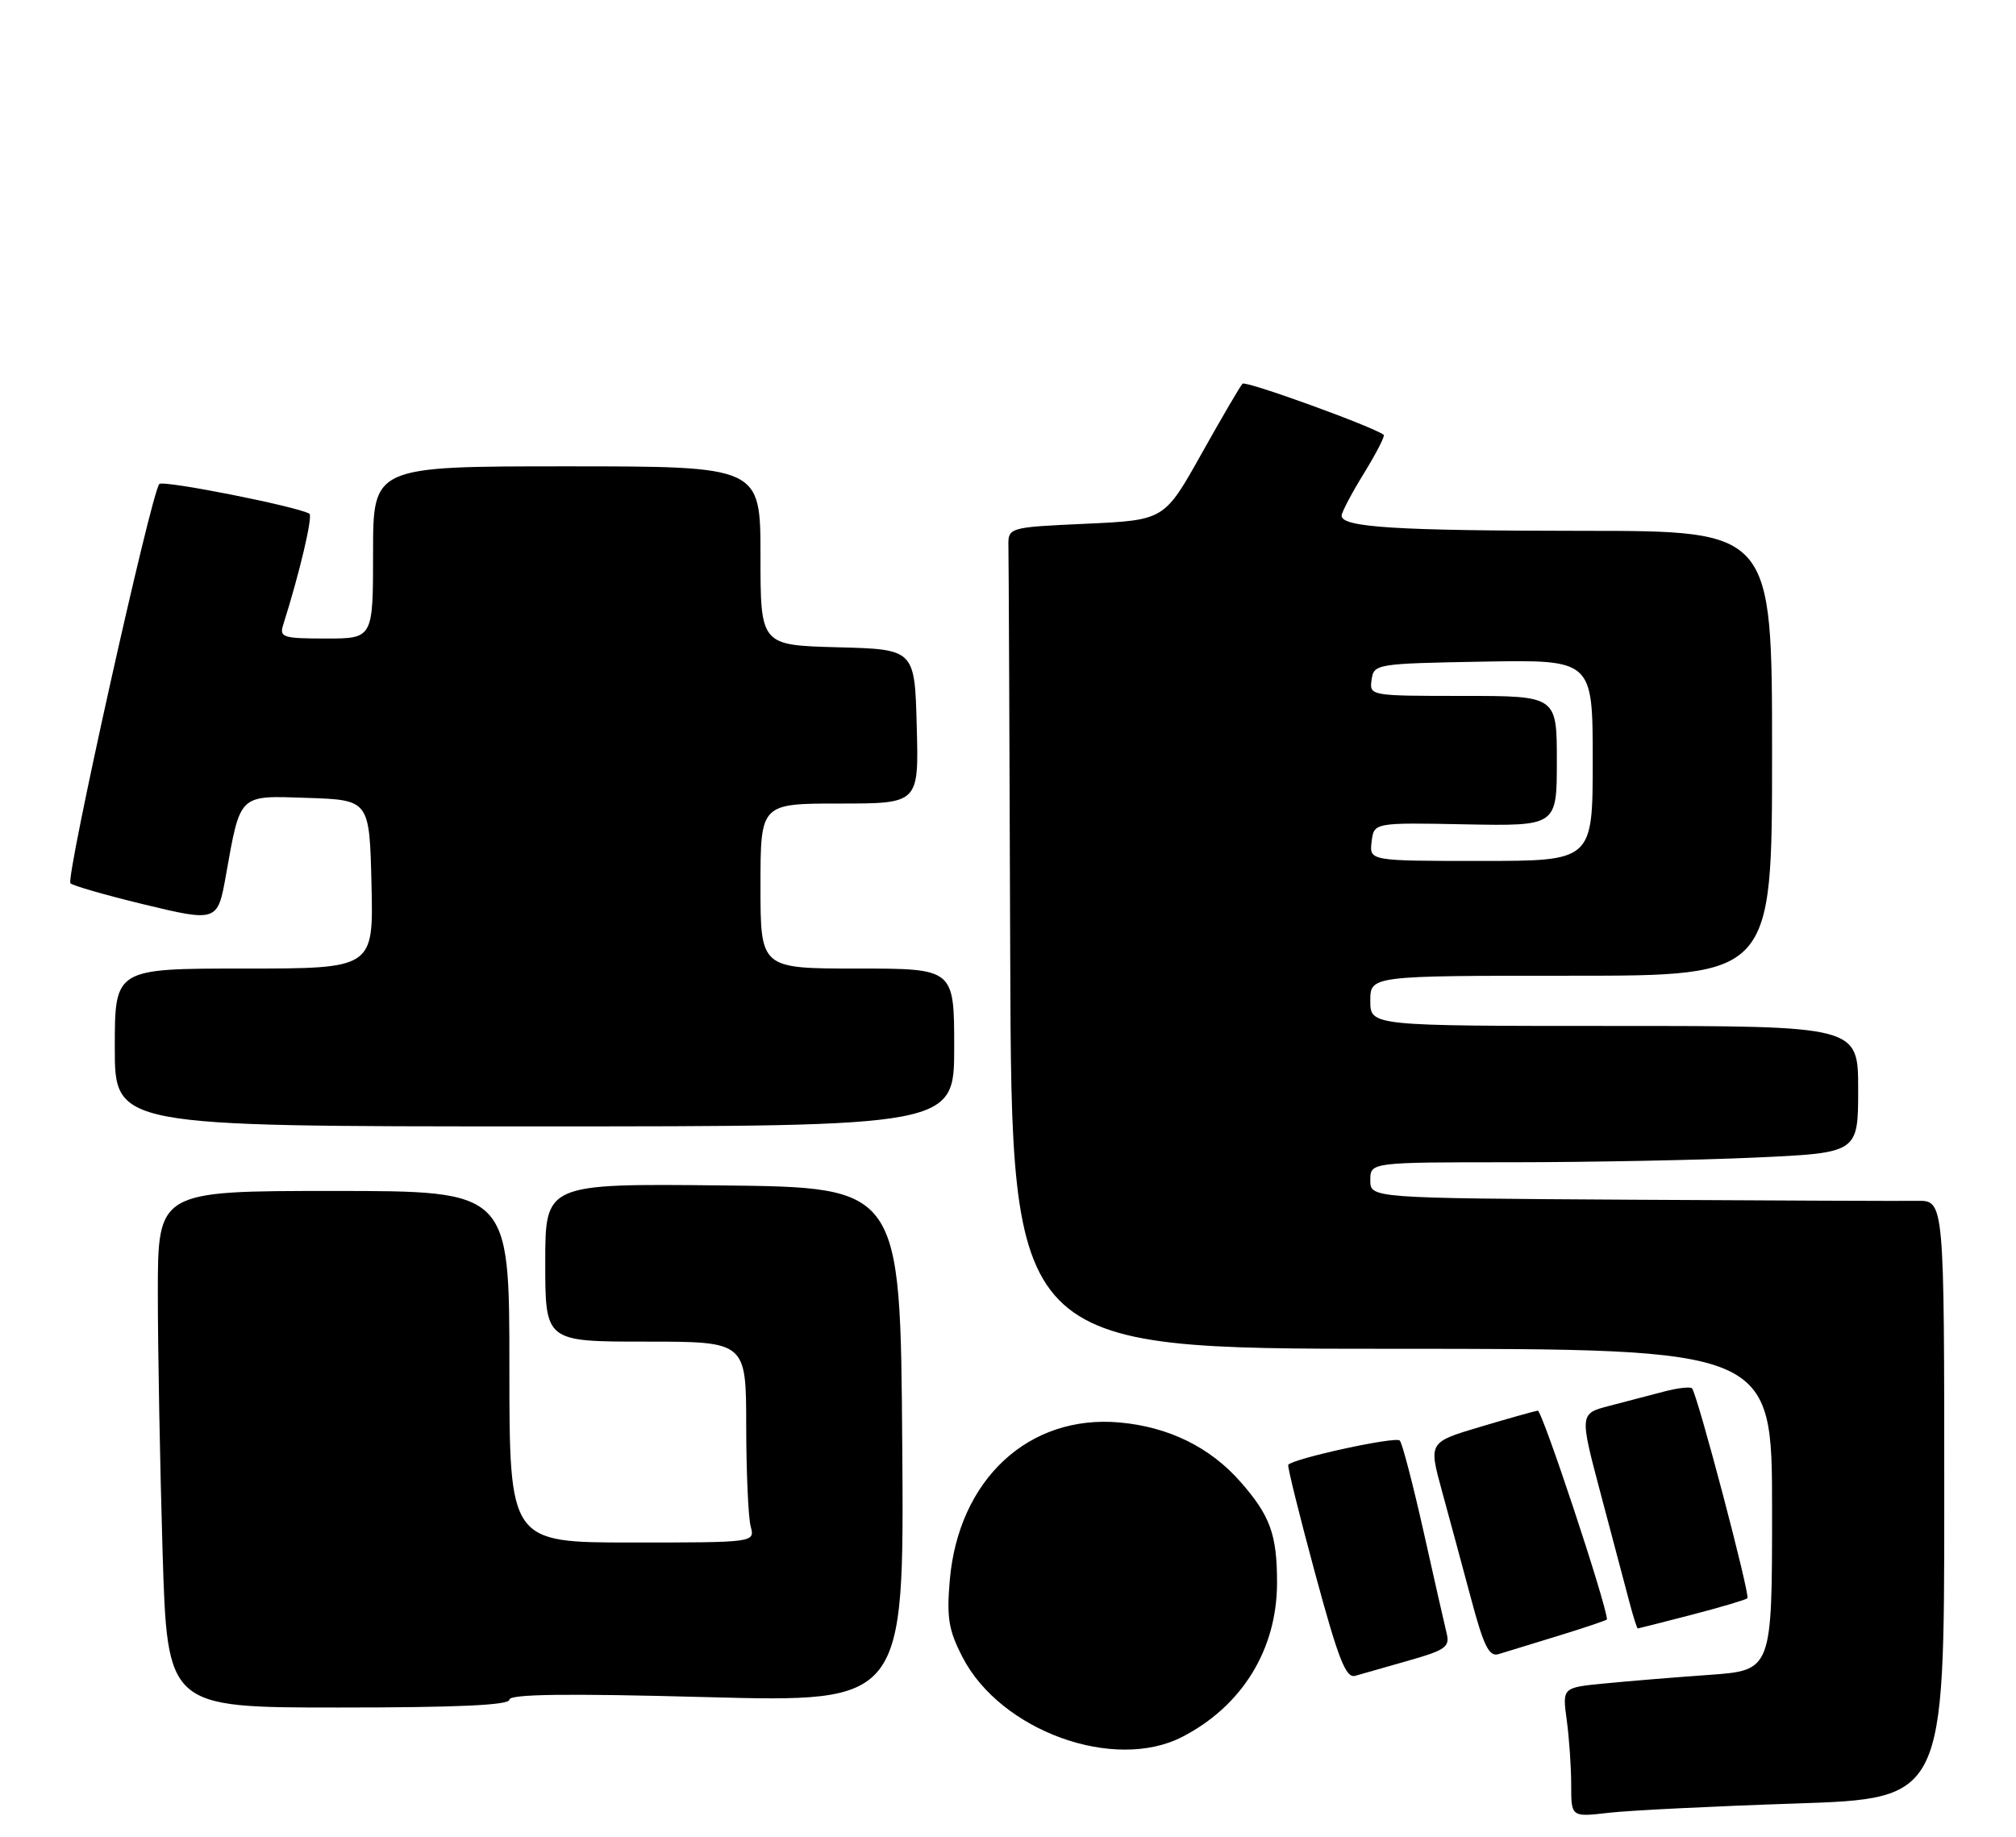 <?xml version="1.0" encoding="UTF-8" standalone="no"?>
<!DOCTYPE svg PUBLIC "-//W3C//DTD SVG 1.1//EN" "http://www.w3.org/Graphics/SVG/1.1/DTD/svg11.dtd" >
<svg xmlns="http://www.w3.org/2000/svg" xmlns:xlink="http://www.w3.org/1999/xlink" version="1.1" viewBox="0 0 281 256">
 <g >
 <path fill="currentColor"
d=" M 250.25 251.38 C 271.00 250.69 271.00 250.69 271.00 209.01 C 271.00 167.33 271.00 167.33 267.25 167.38 C 265.19 167.41 247.19 167.34 227.25 167.22 C 191.00 167.00 191.00 167.00 191.00 164.50 C 191.00 162.00 191.00 162.00 210.75 162.00 C 221.61 161.99 236.91 161.70 244.75 161.34 C 259.00 160.69 259.00 160.69 259.00 151.84 C 259.00 143.00 259.00 143.00 225.00 143.00 C 191.00 143.00 191.00 143.00 191.00 139.50 C 191.00 136.00 191.00 136.00 219.00 136.00 C 247.00 136.00 247.00 136.00 247.00 105.00 C 247.00 74.00 247.00 74.00 220.75 73.99 C 194.59 73.98 187.00 73.50 187.00 71.88 C 187.00 71.41 188.40 68.75 190.12 65.96 C 191.83 63.18 193.07 60.77 192.87 60.61 C 191.43 59.48 173.64 53.03 173.19 53.48 C 172.88 53.79 170.30 58.20 167.46 63.27 C 162.29 72.50 162.29 72.50 151.39 73.00 C 140.50 73.50 140.50 73.50 140.56 76.25 C 140.60 77.76 140.71 103.52 140.81 133.50 C 141.00 188.00 141.00 188.00 194.00 188.00 C 247.00 188.00 247.00 188.00 247.00 210.41 C 247.00 232.82 247.00 232.82 238.25 233.45 C 233.44 233.79 226.86 234.33 223.63 234.65 C 217.76 235.22 217.76 235.22 218.38 239.75 C 218.72 242.24 219.00 246.30 219.00 248.78 C 219.00 253.28 219.00 253.28 224.25 252.67 C 227.14 252.34 238.84 251.76 250.25 251.38 Z  M 164.79 242.09 C 173.15 237.78 178.00 229.89 178.00 220.60 C 178.00 213.88 177.05 211.27 172.91 206.55 C 168.67 201.72 162.92 198.89 156.07 198.27 C 143.38 197.12 133.59 206.22 132.38 220.29 C 131.94 225.50 132.22 227.23 134.17 231.00 C 139.48 241.26 155.28 246.99 164.79 242.09 Z  M 71.00 236.91 C 71.00 236.13 78.83 236.02 98.51 236.55 C 126.03 237.28 126.03 237.28 125.76 201.39 C 125.50 165.50 125.50 165.50 100.75 165.23 C 76.00 164.97 76.00 164.97 76.00 175.98 C 76.00 187.00 76.00 187.00 90.00 187.00 C 104.00 187.00 104.00 187.00 104.01 198.75 C 104.02 205.21 104.30 211.51 104.63 212.75 C 105.23 215.00 105.23 215.00 88.12 215.00 C 71.00 215.00 71.00 215.00 71.00 190.50 C 71.00 166.00 71.00 166.00 46.50 166.00 C 22.00 166.00 22.00 166.00 22.00 180.25 C 22.00 188.09 22.30 204.29 22.66 216.25 C 23.32 238.00 23.32 238.00 47.16 238.00 C 63.74 238.00 71.00 237.67 71.00 236.91 Z  M 196.33 231.46 C 201.48 230.00 202.11 229.55 201.64 227.65 C 201.35 226.47 199.90 220.10 198.43 213.50 C 196.95 206.90 195.46 201.18 195.11 200.79 C 194.56 200.17 180.26 203.29 179.56 204.17 C 179.42 204.35 181.10 211.15 183.30 219.27 C 186.55 231.29 187.59 233.95 188.90 233.58 C 189.78 233.32 193.13 232.37 196.33 231.46 Z  M 217.25 227.99 C 220.96 226.85 223.99 225.83 223.99 225.71 C 223.85 223.40 214.94 196.54 214.34 196.62 C 213.88 196.69 210.27 197.70 206.32 198.88 C 199.13 201.02 199.13 201.02 200.97 207.76 C 201.99 211.47 203.81 218.23 205.03 222.78 C 206.80 229.43 207.56 230.96 208.87 230.56 C 209.77 230.28 213.54 229.13 217.25 227.99 Z  M 235.84 225.06 C 239.88 224.01 243.35 222.98 243.56 222.77 C 243.98 222.35 236.56 194.23 235.84 193.51 C 235.59 193.26 233.84 193.46 231.94 193.96 C 230.05 194.46 226.62 195.36 224.33 195.95 C 220.15 197.04 220.15 197.04 223.13 208.27 C 224.77 214.45 226.55 221.19 227.10 223.25 C 227.64 225.31 228.17 226.99 228.29 226.98 C 228.40 226.97 231.80 226.11 235.84 225.06 Z  M 133.00 146.00 C 133.00 135.00 133.00 135.00 119.50 135.00 C 106.00 135.00 106.00 135.00 106.00 123.50 C 106.00 112.00 106.00 112.00 117.03 112.00 C 128.07 112.00 128.07 112.00 127.78 101.25 C 127.50 90.50 127.50 90.50 116.75 90.22 C 106.00 89.93 106.00 89.93 106.00 77.47 C 106.00 65.00 106.00 65.00 79.00 65.00 C 52.00 65.00 52.00 65.00 52.00 77.00 C 52.00 89.00 52.00 89.00 45.43 89.00 C 39.44 89.00 38.92 88.83 39.47 87.10 C 41.77 79.85 43.64 71.90 43.12 71.60 C 41.36 70.58 22.77 66.90 22.21 67.46 C 21.10 68.57 9.10 122.46 9.82 123.12 C 10.19 123.46 14.71 124.76 19.86 126.01 C 30.23 128.52 30.34 128.49 31.48 122.06 C 33.54 110.55 33.19 110.89 42.80 111.21 C 51.50 111.50 51.50 111.50 51.78 123.25 C 52.06 135.00 52.06 135.00 34.03 135.00 C 16.00 135.00 16.00 135.00 16.00 146.00 C 16.00 157.00 16.00 157.00 74.50 157.00 C 133.00 157.00 133.00 157.00 133.00 146.00 Z  M 191.18 117.33 C 191.50 114.65 191.50 114.65 204.25 114.90 C 217.00 115.14 217.00 115.14 217.00 106.07 C 217.00 97.00 217.00 97.00 203.93 97.00 C 190.95 97.00 190.86 96.98 191.18 94.75 C 191.49 92.54 191.79 92.49 206.75 92.22 C 222.00 91.95 222.00 91.95 222.00 105.97 C 222.00 120.00 222.00 120.00 206.43 120.00 C 190.87 120.00 190.87 120.00 191.18 117.33 Z "/>
</g>
</svg>